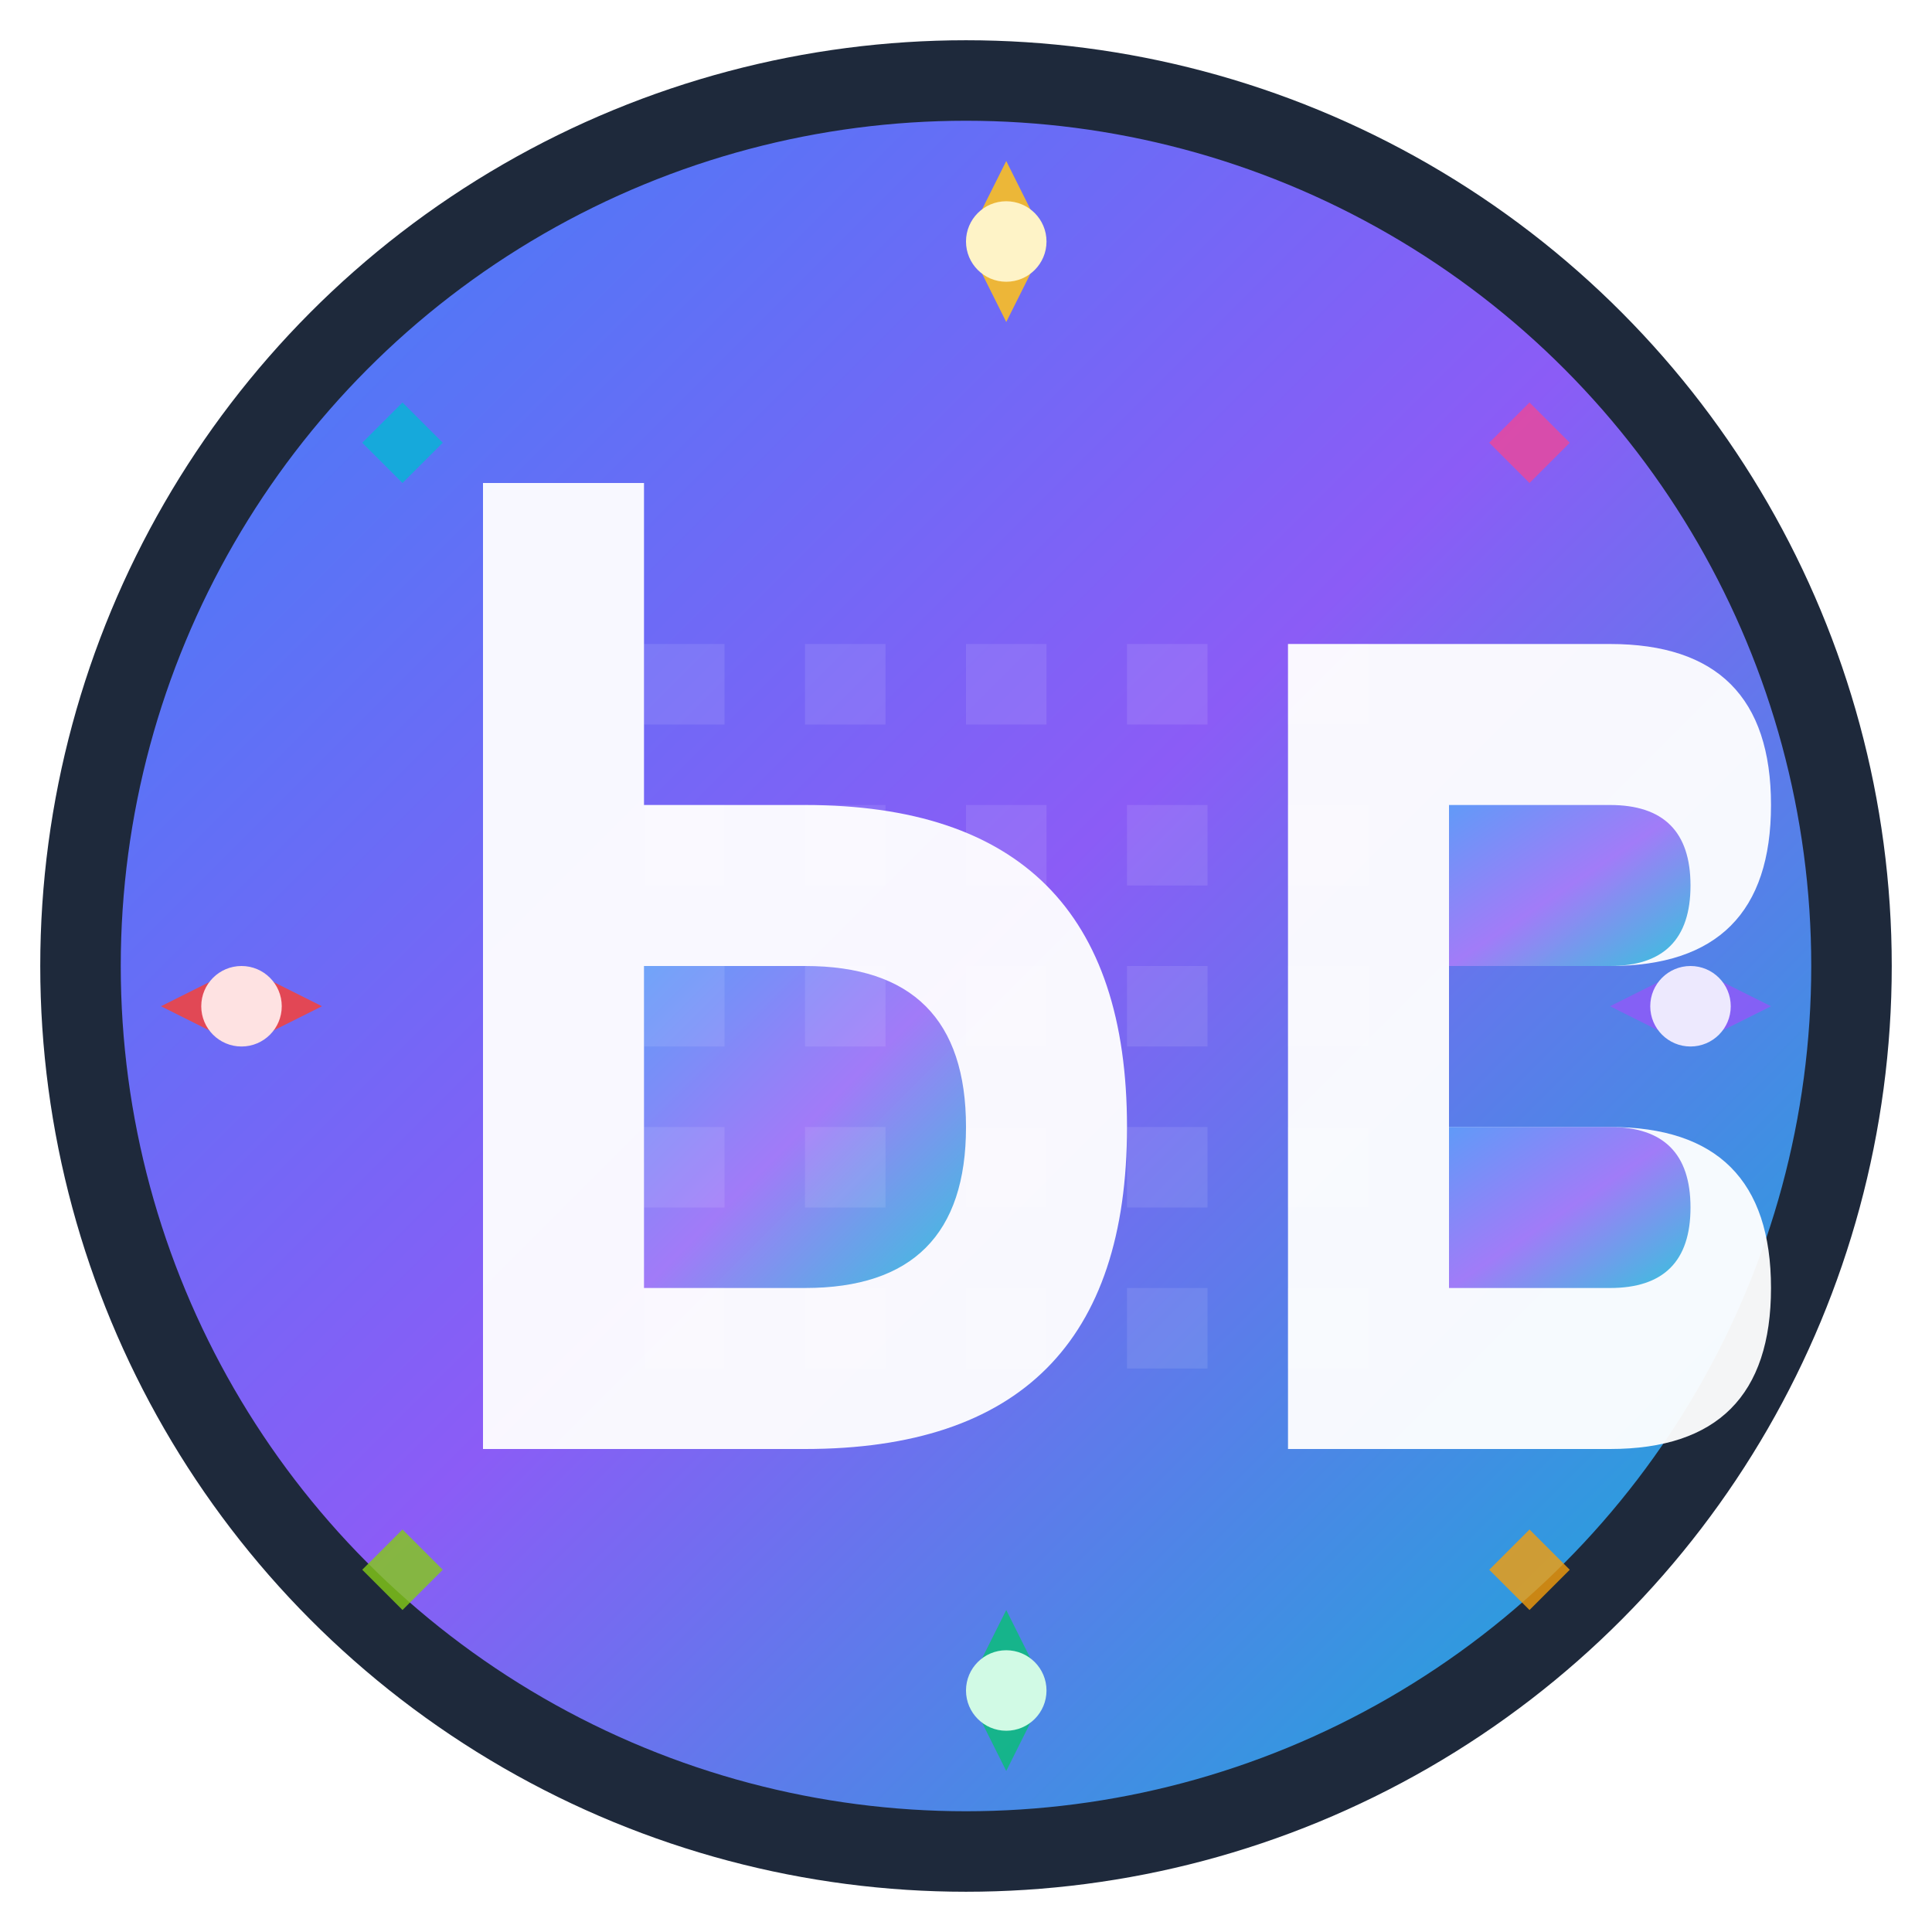 <svg width="48" height="48" viewBox="0 0 48 48" fill="none" xmlns="http://www.w3.org/2000/svg">
  <!-- Background circle with gradient -->
  <defs>
    <linearGradient id="logoGradient" x1="0%" y1="0%" x2="100%" y2="100%">
      <stop offset="0%" style="stop-color:#3b82f6;stop-opacity:1" />
      <stop offset="50%" style="stop-color:#8b5cf6;stop-opacity:1" />
      <stop offset="100%" style="stop-color:#06b6d4;stop-opacity:1" />
    </linearGradient>
    <filter id="glow">
      <feGaussianBlur stdDeviation="2" result="coloredBlur"/>
      <feMerge> 
        <feMergeNode in="coloredBlur"/>
        <feMergeNode in="SourceGraphic"/>
      </feMerge>
    </filter>
  </defs>
  
  <!-- Main background circle -->
  <circle cx="24" cy="24" r="22" fill="url(#logoGradient)" stroke="#1e293b" stroke-width="2"/>
  
  <!-- Letter P (Pixel) -->
  <path d="M12 12 L12 36 L20 36 Q28 36 28 28 Q28 20 20 20 L16 20 L16 12 Z" fill="white" opacity="0.95"/>
  <path d="M16 24 L20 24 Q24 24 24 28 Q24 32 20 32 L16 32 Z" fill="url(#logoGradient)" opacity="0.8"/>
  
  <!-- Letter B (Builder) -->
  <path d="M32 12 L32 36 L40 36 Q44 36 44 32 Q44 28 40 28 L36 28 L36 24 L40 24 Q44 24 44 20 Q44 16 40 16 L32 16 Z" fill="white" opacity="0.95"/>
  <path d="M36 20 L40 20 Q42 20 42 22 Q42 24 40 24 L36 24 Z" fill="url(#logoGradient)" opacity="0.8"/>
  <path d="M36 28 L40 28 Q42 28 42 30 Q42 32 40 32 L36 32 Z" fill="url(#logoGradient)" opacity="0.8"/>
  
  <!-- AI Sparkles -->
  <g filter="url(#glow)">
    <!-- Top sparkle -->
    <path d="M24 6 L25 8 L26 6 L25 4 Z" fill="#fbbf24" opacity="0.9"/>
    <circle cx="25" cy="6" r="1" fill="#fef3c7"/>
    
    <!-- Bottom sparkle -->
    <path d="M24 42 L25 44 L26 42 L25 40 Z" fill="#10b981" opacity="0.9"/>
    <circle cx="25" cy="42" r="1" fill="#d1fae5"/>
    
    <!-- Left sparkle -->
    <path d="M6 24 L8 25 L6 26 L4 25 Z" fill="#ef4444" opacity="0.9"/>
    <circle cx="6" cy="25" r="1" fill="#fee2e2"/>
    
    <!-- Right sparkle -->
    <path d="M42 24 L44 25 L42 26 L40 25 Z" fill="#8b5cf6" opacity="0.9"/>
    <circle cx="42" cy="25" r="1" fill="#ede9fe"/>
    
    <!-- Diagonal sparkles -->
    <path d="M10 10 L11 11 L10 12 L9 11 Z" fill="#06b6d4" opacity="0.8"/>
    <path d="M38 38 L39 39 L38 40 L37 39 Z" fill="#f59e0b" opacity="0.8"/>
    <path d="M38 10 L39 11 L38 12 L37 11 Z" fill="#ec4899" opacity="0.8"/>
    <path d="M10 38 L11 39 L10 40 L9 39 Z" fill="#84cc16" opacity="0.8"/>
  </g>
  
  <!-- Pixel grid pattern overlay -->
  <g opacity="0.1">
    <rect x="16" y="16" width="2" height="2" fill="white"/>
    <rect x="20" y="16" width="2" height="2" fill="white"/>
    <rect x="24" y="16" width="2" height="2" fill="white"/>
    <rect x="28" y="16" width="2" height="2" fill="white"/>
    <rect x="32" y="16" width="2" height="2" fill="white"/>
    
    <rect x="16" y="20" width="2" height="2" fill="white"/>
    <rect x="20" y="20" width="2" height="2" fill="white"/>
    <rect x="24" y="20" width="2" height="2" fill="white"/>
    <rect x="28" y="20" width="2" height="2" fill="white"/>
    <rect x="32" y="20" width="2" height="2" fill="white"/>
    
    <rect x="16" y="24" width="2" height="2" fill="white"/>
    <rect x="20" y="24" width="2" height="2" fill="white"/>
    <rect x="24" y="24" width="2" height="2" fill="white"/>
    <rect x="28" y="24" width="2" height="2" fill="white"/>
    <rect x="32" y="24" width="2" height="2" fill="white"/>
    
    <rect x="16" y="28" width="2" height="2" fill="white"/>
    <rect x="20" y="28" width="2" height="2" fill="white"/>
    <rect x="24" y="28" width="2" height="2" fill="white"/>
    <rect x="28" y="28" width="2" height="2" fill="white"/>
    <rect x="32" y="28" width="2" height="2" fill="white"/>
    
    <rect x="16" y="32" width="2" height="2" fill="white"/>
    <rect x="20" y="32" width="2" height="2" fill="white"/>
    <rect x="24" y="32" width="2" height="2" fill="white"/>
    <rect x="28" y="32" width="2" height="2" fill="white"/>
    <rect x="32" y="32" width="2" height="2" fill="white"/>
  </g>
</svg>
